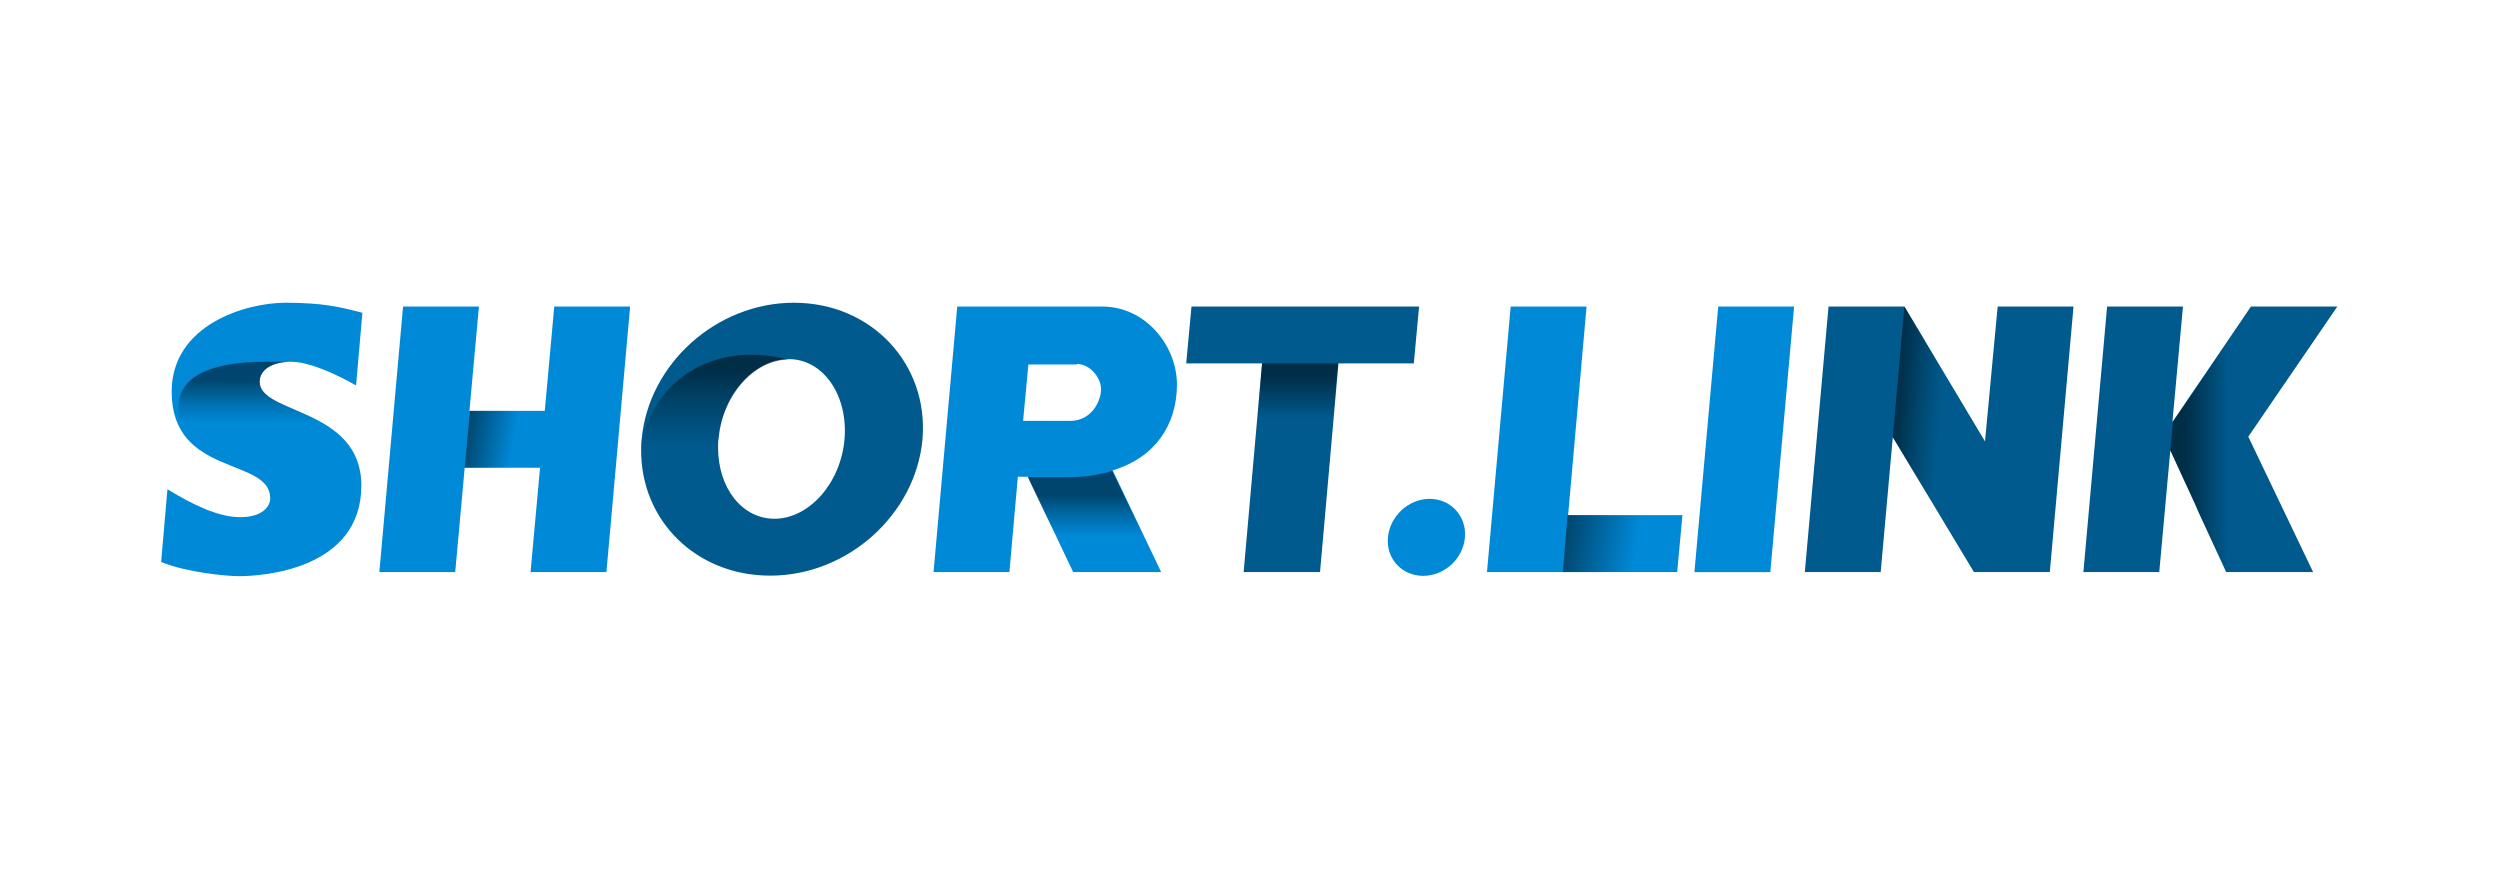 <svg width="1024" height="360" viewBox="0 0 1024 360" fill="none" xmlns="http://www.w3.org/2000/svg">
<path d="M325.198 124C293.475 124 265.637 149.033 262.832 179.892C262.616 181.403 262.616 182.697 262.616 184.208C262.4 213.125 285.059 235.784 315.487 235.784C347.209 235.784 375.048 210.751 377.853 179.892C380.443 149.033 356.92 124 325.198 124ZM345.915 179.892C344.404 197.803 331.456 212.478 317.213 212.478C303.834 212.478 294.123 199.746 294.123 183.345C294.123 183.129 294.123 182.697 294.123 182.482C294.123 182.266 294.123 182.266 294.123 182.05C294.123 181.403 294.123 180.54 294.339 179.676C295.849 161.765 308.797 147.091 323.04 147.091C337.283 147.091 347.425 161.981 345.915 179.892Z" fill="#005A8D"/>
<path opacity="0.62" d="M294.123 183.561L262.616 184.208V183.992C264.774 161.765 287.002 138.243 323.04 147.306C308.797 147.306 296.065 161.981 294.339 179.892C294.339 180.755 294.339 181.403 294.123 182.266C294.123 182.482 294.123 182.482 294.123 182.698C294.123 182.913 294.123 183.129 294.123 183.561C294.123 183.561 294.123 183.345 294.123 183.561Z" fill="url(#paint0_linear)"/>
<path d="M550.182 125.554H581.257L579.099 148.86H548.24L540.687 234.317H509.396L516.949 148.86H485.874L488.032 125.554H519.107H550.182Z" fill="#005A8D"/>
<path opacity="0.62" d="M516.949 148.86H548.024L540.471 234.317H509.396L516.949 148.86Z" fill="url(#paint1_linear)"/>
<path d="M106.355 156.37C106.355 169.75 148.004 166.944 148.004 198.882C148.004 233.41 107.218 236 97.938 236C92.975 236 76.358 234.489 66 230.173L68.59 200.393C79.164 206.867 89.522 211.83 98.37 211.83C107.434 211.83 110.671 207.514 110.671 204.062C110.671 187.229 70.316 195.43 70.316 160.47C70.316 132.848 100.96 124 116.929 124C132.25 124 139.156 125.726 148.435 128.1L145.846 157.881C145.846 157.881 129.445 148.17 119.302 148.17C111.534 148.17 106.355 151.407 106.355 156.37Z" fill="#0089D7"/>
<path opacity="0.62" d="M141.098 180.108H77.006C77.006 180.108 56.505 148.17 108.728 148.17H119.302C111.534 148.17 106.354 151.407 106.354 156.37C106.354 166.297 129.229 167.376 141.098 180.108Z" fill="url(#paint2_linear)"/>
<path d="M227.028 125.554H258.103L248.392 234.317H217.317L221.201 191.588H190.342L186.457 234.317H155.382L165.093 125.554H196.168L192.284 168.282H223.143L227.028 125.554Z" fill="#0089D7"/>
<path opacity="0.62" d="M223.143 168.282L220.985 191.588H190.342L192.5 168.282H223.143Z" fill="url(#paint3_linear)"/>
<path d="M482.076 157.492C482.076 141.739 469.344 125.554 451.433 125.554H423.163H413.668H392.088L382.377 234.317H413.452L416.905 195.257H421.005L439.564 234.317H475.602L455.749 192.667C473.013 187.488 482.076 174.109 482.076 157.492ZM441.074 149.076C446.469 149.076 451.001 154.687 451.001 159.434C451.001 164.182 447.117 172.382 438.485 172.382H419.063L421.221 149.292H441.074V149.076Z" fill="#0089D7"/>
<path opacity="0.62" d="M475.602 234.533H439.564L421.005 195.473H436.758C443.88 195.473 450.138 194.61 455.533 192.883L475.602 234.533Z" fill="url(#paint4_linear)"/>
<path d="M585.584 204.329C576.883 204.329 569.269 211.476 568.492 220.177C567.716 228.879 574.241 235.87 582.942 235.87C591.643 235.87 599.257 228.879 600.034 220.177C600.811 211.476 594.285 204.329 585.584 204.329Z" fill="#0089D7"/>
<path d="M642.3 211.01H689.129L686.971 234.317H640.142L642.3 211.01L640.142 234.317H609.067L618.778 125.554H649.853L642.3 211.01Z" fill="#0089D7"/>
<path opacity="0.62" d="M686.755 234.317H640.142L642.085 211.01H688.913L686.755 234.317Z" fill="url(#paint5_linear)"/>
<path d="M703.779 125.554H734.861L725.12 234.347H694.038L703.779 125.554Z" fill="#0089D7"/>
<path d="M818.238 125.554H849.313L839.602 234.317H808.527L775.293 179.072L770.33 234.317H739.255L748.966 125.554H780.041L813.058 180.798L818.238 125.554Z" fill="#005A8D"/>
<path opacity="0.62" d="M813.274 180.798L808.527 234.317L775.294 179.072L780.041 125.554L813.274 180.798Z" fill="url(#paint6_linear)"/>
<path d="M957.375 125.554L920.904 178.856L947.448 234.317H911.841L900.403 209.5L899.109 206.479L888.966 184.467L884.434 234.317H853.359L863.07 125.554H894.145L889.829 172.814L906.446 148.429L921.983 125.554C921.983 125.554 957.375 125.554 957.375 125.554Z" fill="#005A8D"/>
<path opacity="0.62" d="M921.12 178.856L947.664 234.317H911.841L900.403 209.5L899.109 206.479L888.966 184.467L890.045 172.814L906.662 148.429L922.199 125.554H957.59L921.12 178.856Z" fill="url(#paint7_linear)"/>
<defs>
<linearGradient id="paint0_linear" x1="292.828" y1="146.196" x2="292.828" y2="183.272" gradientUnits="userSpaceOnUse">
<stop offset="0.142" stop-opacity="0.8"/>
<stop offset="0.477" stop-opacity="0.42"/>
<stop offset="0.98" stop-opacity="0"/>
</linearGradient>
<linearGradient id="paint1_linear" x1="528.71" y1="148.86" x2="528.71" y2="234.317" gradientUnits="userSpaceOnUse">
<stop offset="0.061" stop-opacity="0.8"/>
<stop offset="0.264" stop-opacity="0"/>
</linearGradient>
<linearGradient id="paint2_linear" x1="107.069" y1="148.17" x2="107.069" y2="180.215" gradientUnits="userSpaceOnUse">
<stop offset="0.223" stop-opacity="0.8"/>
<stop offset="0.54" stop-opacity="0.292"/>
<stop offset="0.768" stop-opacity="0"/>
</linearGradient>
<linearGradient id="paint3_linear" x1="190.794" y1="177.123" x2="222.691" y2="182.747" gradientUnits="userSpaceOnUse">
<stop offset="0.002" stop-opacity="0.8"/>
<stop offset="0.621" stop-opacity="0"/>
</linearGradient>
<linearGradient id="paint4_linear" x1="448.304" y1="192.883" x2="448.304" y2="234.533" gradientUnits="userSpaceOnUse">
<stop offset="0.231" stop-opacity="0.8"/>
<stop offset="0.406" stop-opacity="0.423"/>
<stop offset="0.641" stop-opacity="0"/>
</linearGradient>
<linearGradient id="paint5_linear" x1="640.876" y1="218.493" x2="688.112" y2="226.822" gradientUnits="userSpaceOnUse">
<stop offset="0.002" stop-opacity="0.8"/>
<stop offset="0.621" stop-opacity="0"/>
</linearGradient>
<linearGradient id="paint6_linear" x1="775.427" y1="178.285" x2="813.137" y2="181.585" gradientUnits="userSpaceOnUse">
<stop stop-opacity="0.8"/>
<stop offset="0.314" stop-opacity="0.251"/>
<stop offset="0.49" stop-opacity="0"/>
</linearGradient>
<linearGradient id="paint7_linear" x1="888.804" y1="179.935" x2="957.428" y2="179.935" gradientUnits="userSpaceOnUse">
<stop offset="0.091" stop-opacity="0.8"/>
<stop offset="0.349" stop-opacity="0"/>
</linearGradient>
</defs>
</svg>
